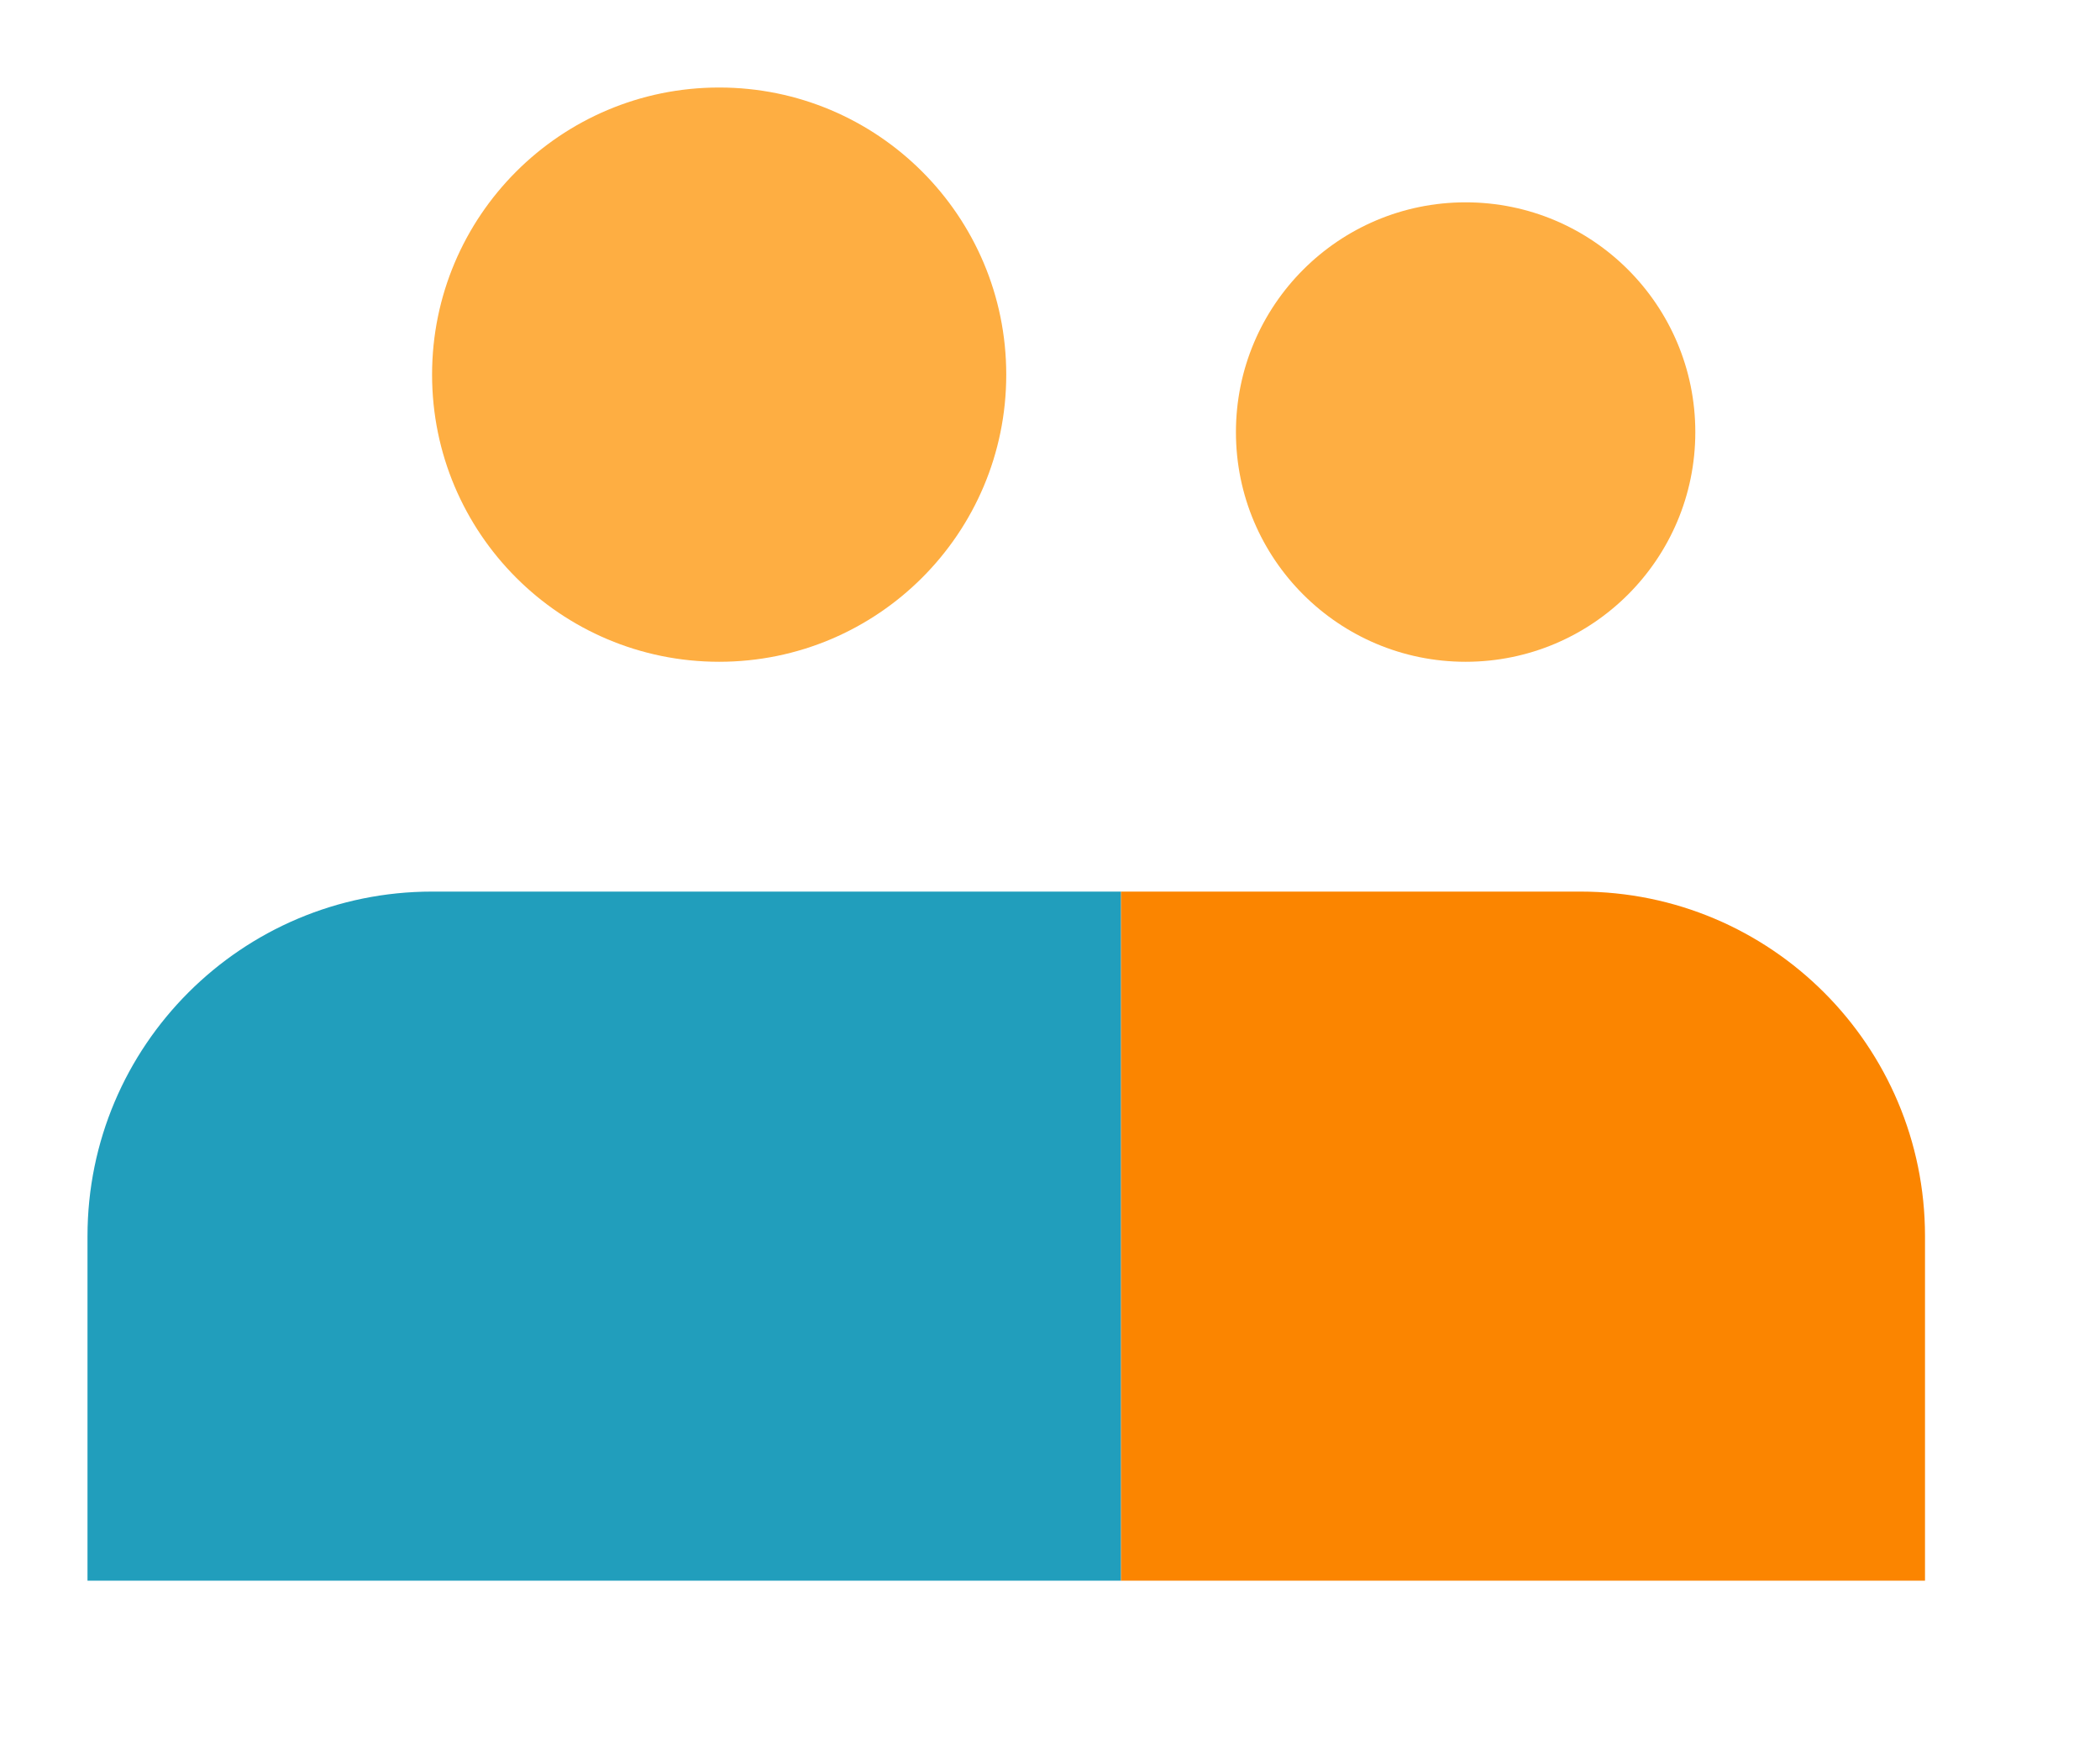 <svg width="24" height="20" viewBox="0 0 24 20" fill="none" xmlns="http://www.w3.org/2000/svg">
<g clip-path="url(#clip0_1169_6733)">
<path d="M8.219 7.562C10.031 7.562 11.5 6.093 11.5 4.281C11.5 2.469 10.031 1 8.219 1C6.407 1 4.938 2.469 4.938 4.281C4.938 6.093 6.407 7.562 8.219 7.562Z" fill="#FEAE42"/>
<path d="M16.75 7.562C18.2 7.562 19.375 6.387 19.375 4.938C19.375 3.488 18.2 2.312 16.75 2.312C15.3 2.312 14.125 3.488 14.125 4.938C14.125 6.387 15.3 7.562 16.75 7.562Z" fill="#FEAE42"/>
<path d="M12.812 10.188H4.938C2.763 10.188 1 11.95 1 14.125V18.062H12.812V10.188Z" fill="#219EBC"/>
<path d="M18.062 10.188H12.812V18.062H22V14.125C22 11.95 20.237 10.188 18.062 10.188Z" fill="#FB8500"/>
</g>
<defs>
<clipPath id="clip0_1169_6733">
<rect width="24" height="20" fill="white"/>
</clipPath>
</defs>
</svg>
